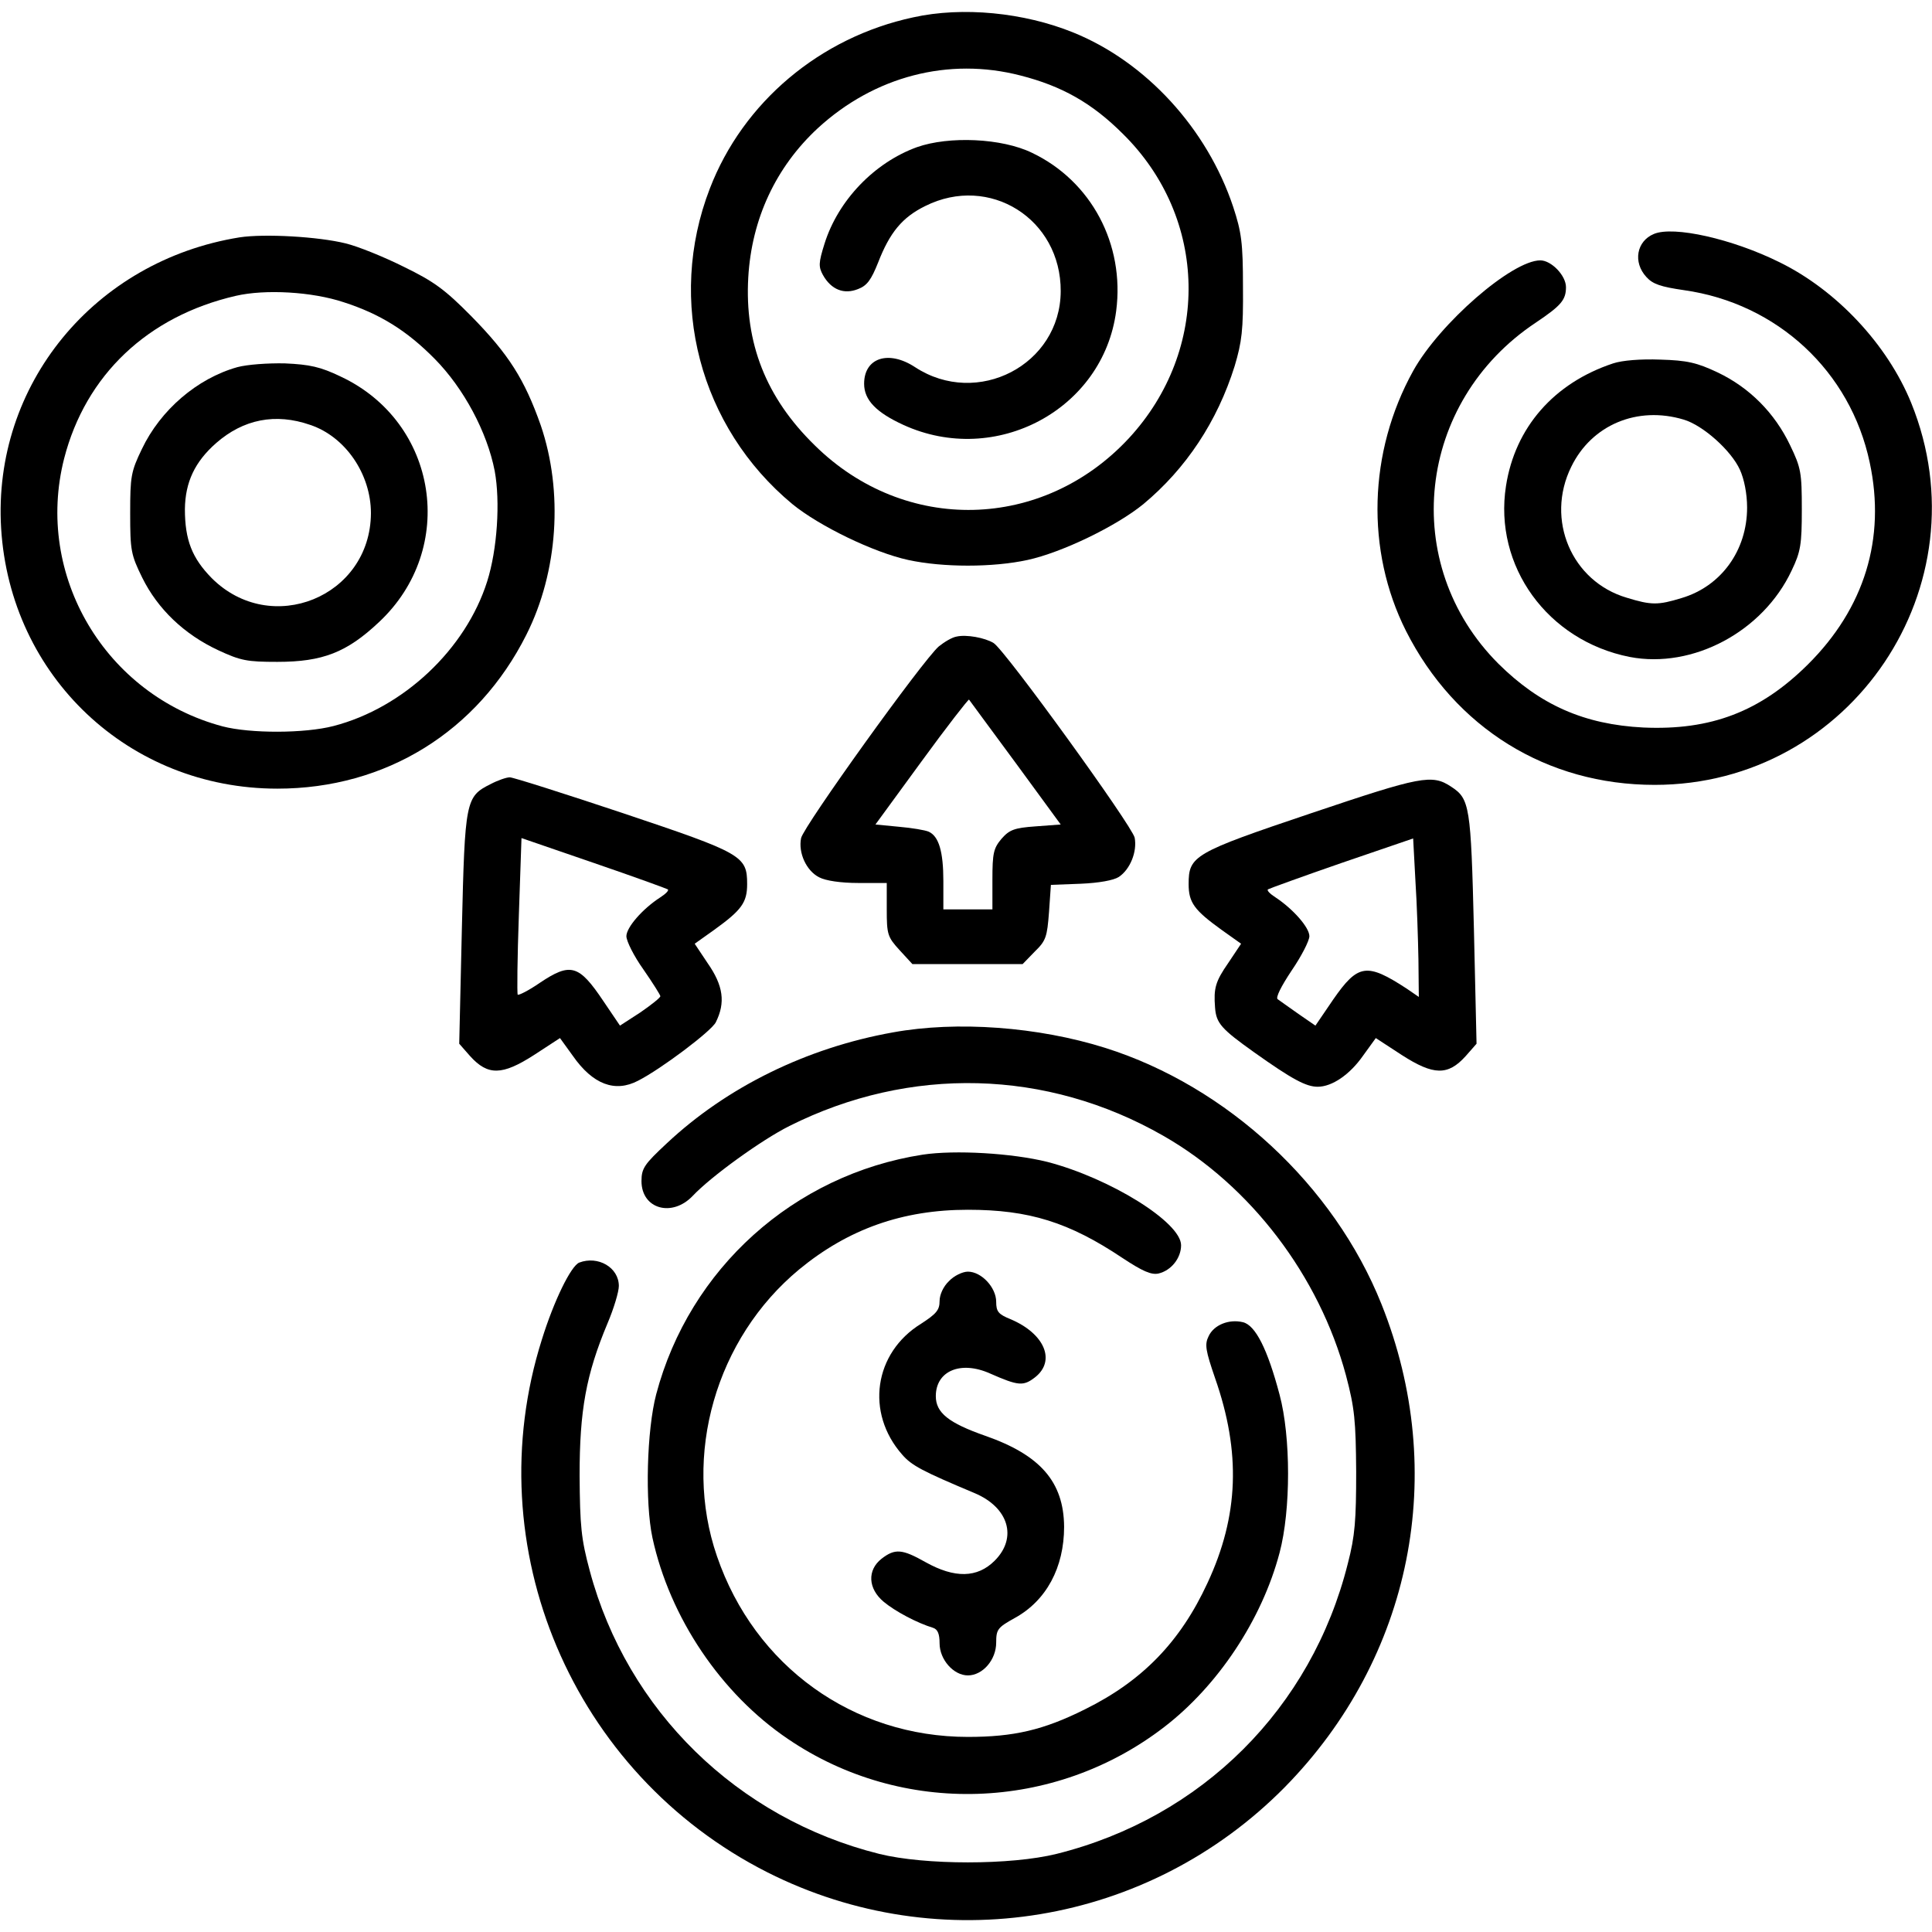 <?xml version="1.0" standalone="no"?>
<!DOCTYPE svg PUBLIC "-//W3C//DTD SVG 20010904//EN"
 "http://www.w3.org/TR/2001/REC-SVG-20010904/DTD/svg10.dtd">
<svg version="1.0" xmlns="http://www.w3.org/2000/svg"
 width="512pt" height="512pt" viewBox="0 0 512 512"
 preserveAspectRatio="xMidYMid meet">

<g transform="translate(0,512) scale(0.1,-0.1)" 
stroke="none">
<path d="M2420 5074 c-247 -53 -451 -225 -539 -454 -115 -298 -27 -632 219
-836 71 -58 215 -128 307 -148 92 -20 224 -20 316 0 92 20 236 90 307 148 113
94 196 219 242 366 19 64 23 95 22 210 0 117 -4 145 -26 212 -69 207 -231 384
-424 462 -131 53 -293 69 -424 40z m284 -154 c110 -28 190 -73 272 -155 226
-223 232 -572 16 -806 -228 -246 -594 -255 -833 -19 -129 126 -186 271 -176
445 9 155 73 292 184 395 150 138 347 189 537 140z"/>
<path d="M2430 4730 c-113 -41 -209 -141 -245 -256 -16 -51 -16 -61 -4 -83 22
-39 56 -52 93 -37 24 9 35 25 53 70 31 80 64 120 125 150 170 85 360 -34 359
-226 -1 -195 -221 -309 -386 -201 -70 46 -135 25 -135 -44 0 -43 32 -76 104
-109 245 -112 530 41 564 302 23 177 -66 344 -223 419 -80 39 -220 45 -305 15z"/>
<path d="M4383 4500 c-46 -19 -56 -75 -20 -114 17 -19 38 -26 100 -35 247 -35
441 -215 492 -457 43 -201 -14 -386 -164 -535 -126 -125 -257 -175 -436 -167
-157 8 -274 60 -384 169 -264 264 -217 694 99 904 67 45 80 60 80 94 0 31 -39
71 -68 71 -75 0 -267 -167 -337 -293 -119 -215 -126 -476 -19 -689 130 -257
373 -408 659 -408 521 0 876 528 680 1012 -63 155 -198 299 -349 373 -125 62
-281 97 -333 75z"/>
<path d="M635 4491 c-385 -62 -655 -391 -632 -771 24 -393 339 -690 732 -690
287 0 531 151 660 408 84 167 98 379 38 555 -43 122 -85 188 -183 288 -71 72
-100 93 -180 132 -52 26 -121 54 -154 62 -73 18 -215 26 -281 16z m276 -172
c96 -31 167 -75 241 -150 77 -78 139 -194 159 -297 15 -81 7 -208 -20 -293
-57 -180 -222 -335 -407 -383 -77 -20 -221 -20 -294 -1 -311 83 -499 400 -420
710 57 221 221 377 455 431 78 18 202 11 286 -17z"/>
<path d="M629 4147 c-107 -30 -204 -114 -253 -217 -29 -60 -31 -73 -31 -170 0
-99 2 -110 32 -171 41 -83 111 -150 201 -192 60 -28 77 -31 157 -31 120 0 184
25 269 105 209 195 157 530 -101 651 -54 26 -82 32 -148 35 -45 1 -100 -3
-126 -10z m193 -153 c93 -31 161 -130 161 -234 -1 -222 -265 -329 -422 -172
-52 53 -71 101 -71 183 1 71 26 125 83 175 72 63 157 80 249 48z"/>
<path d="M4275 4157 c-157 -52 -260 -170 -284 -325 -33 -212 110 -410 328
-453 167 -32 353 67 429 229 24 50 27 69 27 162 0 97 -2 110 -31 170 -41 86
-108 153 -192 193 -55 26 -81 32 -152 34 -52 2 -101 -2 -125 -10z m187 -149
c51 -15 126 -82 149 -133 11 -24 19 -63 19 -100 0 -114 -69 -209 -174 -240
-62 -19 -80 -19 -145 1 -146 43 -216 207 -147 347 54 111 175 162 298 125z"/>
<path d="M2535 3433 c-12 -2 -32 -14 -47 -26 -42 -36 -358 -476 -365 -508 -8
-39 14 -87 48 -104 17 -9 57 -15 104 -15 l75 0 0 -70 c0 -66 2 -73 34 -108
l34 -37 146 0 146 0 32 33 c30 29 33 39 38 105 l5 72 79 3 c48 2 87 9 101 18
30 20 49 67 42 104 -7 32 -344 498 -374 516 -23 14 -72 23 -98 17z m156 -334
l120 -164 -67 -5 c-56 -4 -69 -9 -90 -33 -21 -25 -24 -38 -24 -108 l0 -79 -65
0 -65 0 0 75 c0 78 -12 119 -39 131 -9 4 -44 10 -79 13 l-62 6 122 167 c67 92
124 165 126 164 1 -2 57 -77 123 -167z"/>
<path d="M1300 3042 c-66 -33 -68 -43 -76 -383 l-7 -305 29 -33 c47 -52 85
-51 169 3 l69 45 34 -47 c53 -76 112 -98 173 -66 61 31 195 132 206 155 26 52
20 97 -22 157 l-34 51 52 37 c72 52 87 72 87 121 0 75 -13 82 -329 188 -156
52 -291 95 -300 95 -9 0 -32 -8 -51 -18z m470 -279 c3 -3 -6 -12 -20 -21 -48
-31 -90 -80 -90 -103 0 -13 20 -53 45 -88 25 -36 45 -68 45 -71 0 -4 -24 -23
-53 -43 l-54 -35 -44 65 c-65 97 -87 103 -169 48 -29 -20 -55 -33 -58 -31 -2
3 -1 97 3 210 l7 205 192 -66 c105 -36 193 -68 196 -70z"/>
<path d="M3475 2965 c-312 -105 -325 -113 -325 -188 0 -49 15 -69 87 -121 l52
-37 -34 -51 c-34 -49 -39 -67 -35 -118 3 -42 17 -57 104 -119 100 -71 137 -91
168 -91 38 0 85 32 120 82 l34 47 69 -45 c84 -54 122 -55 169 -3 l29 33 -7
305 c-8 325 -11 344 -60 376 -51 34 -80 28 -371 -70z m284 -388 l1 -99 -32 22
c-106 69 -129 66 -195 -29 l-47 -69 -45 31 c-25 18 -50 35 -55 39 -6 4 9 34
37 76 26 38 47 79 47 91 0 23 -43 72 -90 103 -14 9 -23 18 -20 21 3 2 91 34
195 70 l190 65 6 -112 c4 -61 7 -155 8 -209z"/>
<path d="M2366 2384 c-229 -41 -440 -145 -599 -294 -59 -55 -67 -66 -67 -100
0 -74 81 -97 136 -39 48 51 182 148 256 185 319 160 682 151 991 -26 231 -132
413 -371 484 -635 23 -87 26 -120 27 -255 0 -128 -3 -170 -22 -243 -96 -384
-387 -674 -772 -770 -121 -30 -349 -30 -470 0 -376 94 -668 380 -767 750 -23
85 -26 119 -27 253 0 172 17 267 74 403 17 40 30 84 30 99 0 49 -55 81 -105
62 -22 -9 -67 -101 -99 -204 -174 -550 80 -1150 598 -1412 458 -231 1010 -140
1371 226 337 343 435 833 256 1280 -126 315 -409 577 -732 679 -178 56 -393
72 -563 41z"/>
<path d="M2445 2060 c-341 -53 -618 -302 -706 -635 -25 -95 -30 -286 -10 -380
46 -212 182 -414 360 -534 302 -205 705 -192 996 32 142 109 259 284 306 462
30 113 30 307 0 419 -32 121 -64 184 -97 192 -37 9 -77 -7 -91 -37 -11 -22 -8
-38 17 -111 69 -197 63 -365 -20 -543 -72 -156 -173 -260 -325 -335 -110 -55
-189 -73 -310 -73 -304 0 -565 187 -665 479 -92 267 -3 577 218 760 130 107
274 158 447 158 162 0 268 -33 410 -128 53 -35 76 -45 95 -41 34 8 60 41 60
75 0 61 -189 178 -355 221 -93 23 -244 32 -330 19z"/>
<path d="M2515 1725 c-15 -14 -25 -36 -25 -53 0 -24 -9 -34 -49 -60 -125 -77
-148 -236 -50 -347 25 -29 54 -44 192 -102 90 -38 114 -118 53 -179 -46 -46
-106 -47 -183 -4 -62 35 -81 37 -117 9 -38 -30 -36 -79 6 -114 30 -25 88 -56
131 -69 12 -4 17 -16 17 -41 0 -43 37 -85 75 -85 39 0 75 41 75 87 0 35 4 40
49 65 84 46 131 134 131 242 -1 119 -63 190 -209 241 -97 34 -131 61 -131 105
0 67 66 95 144 60 75 -33 88 -34 119 -10 56 44 25 116 -65 154 -32 13 -38 20
-38 46 0 38 -39 80 -75 80 -14 0 -37 -11 -50 -25z"/>
</g>
</svg>
